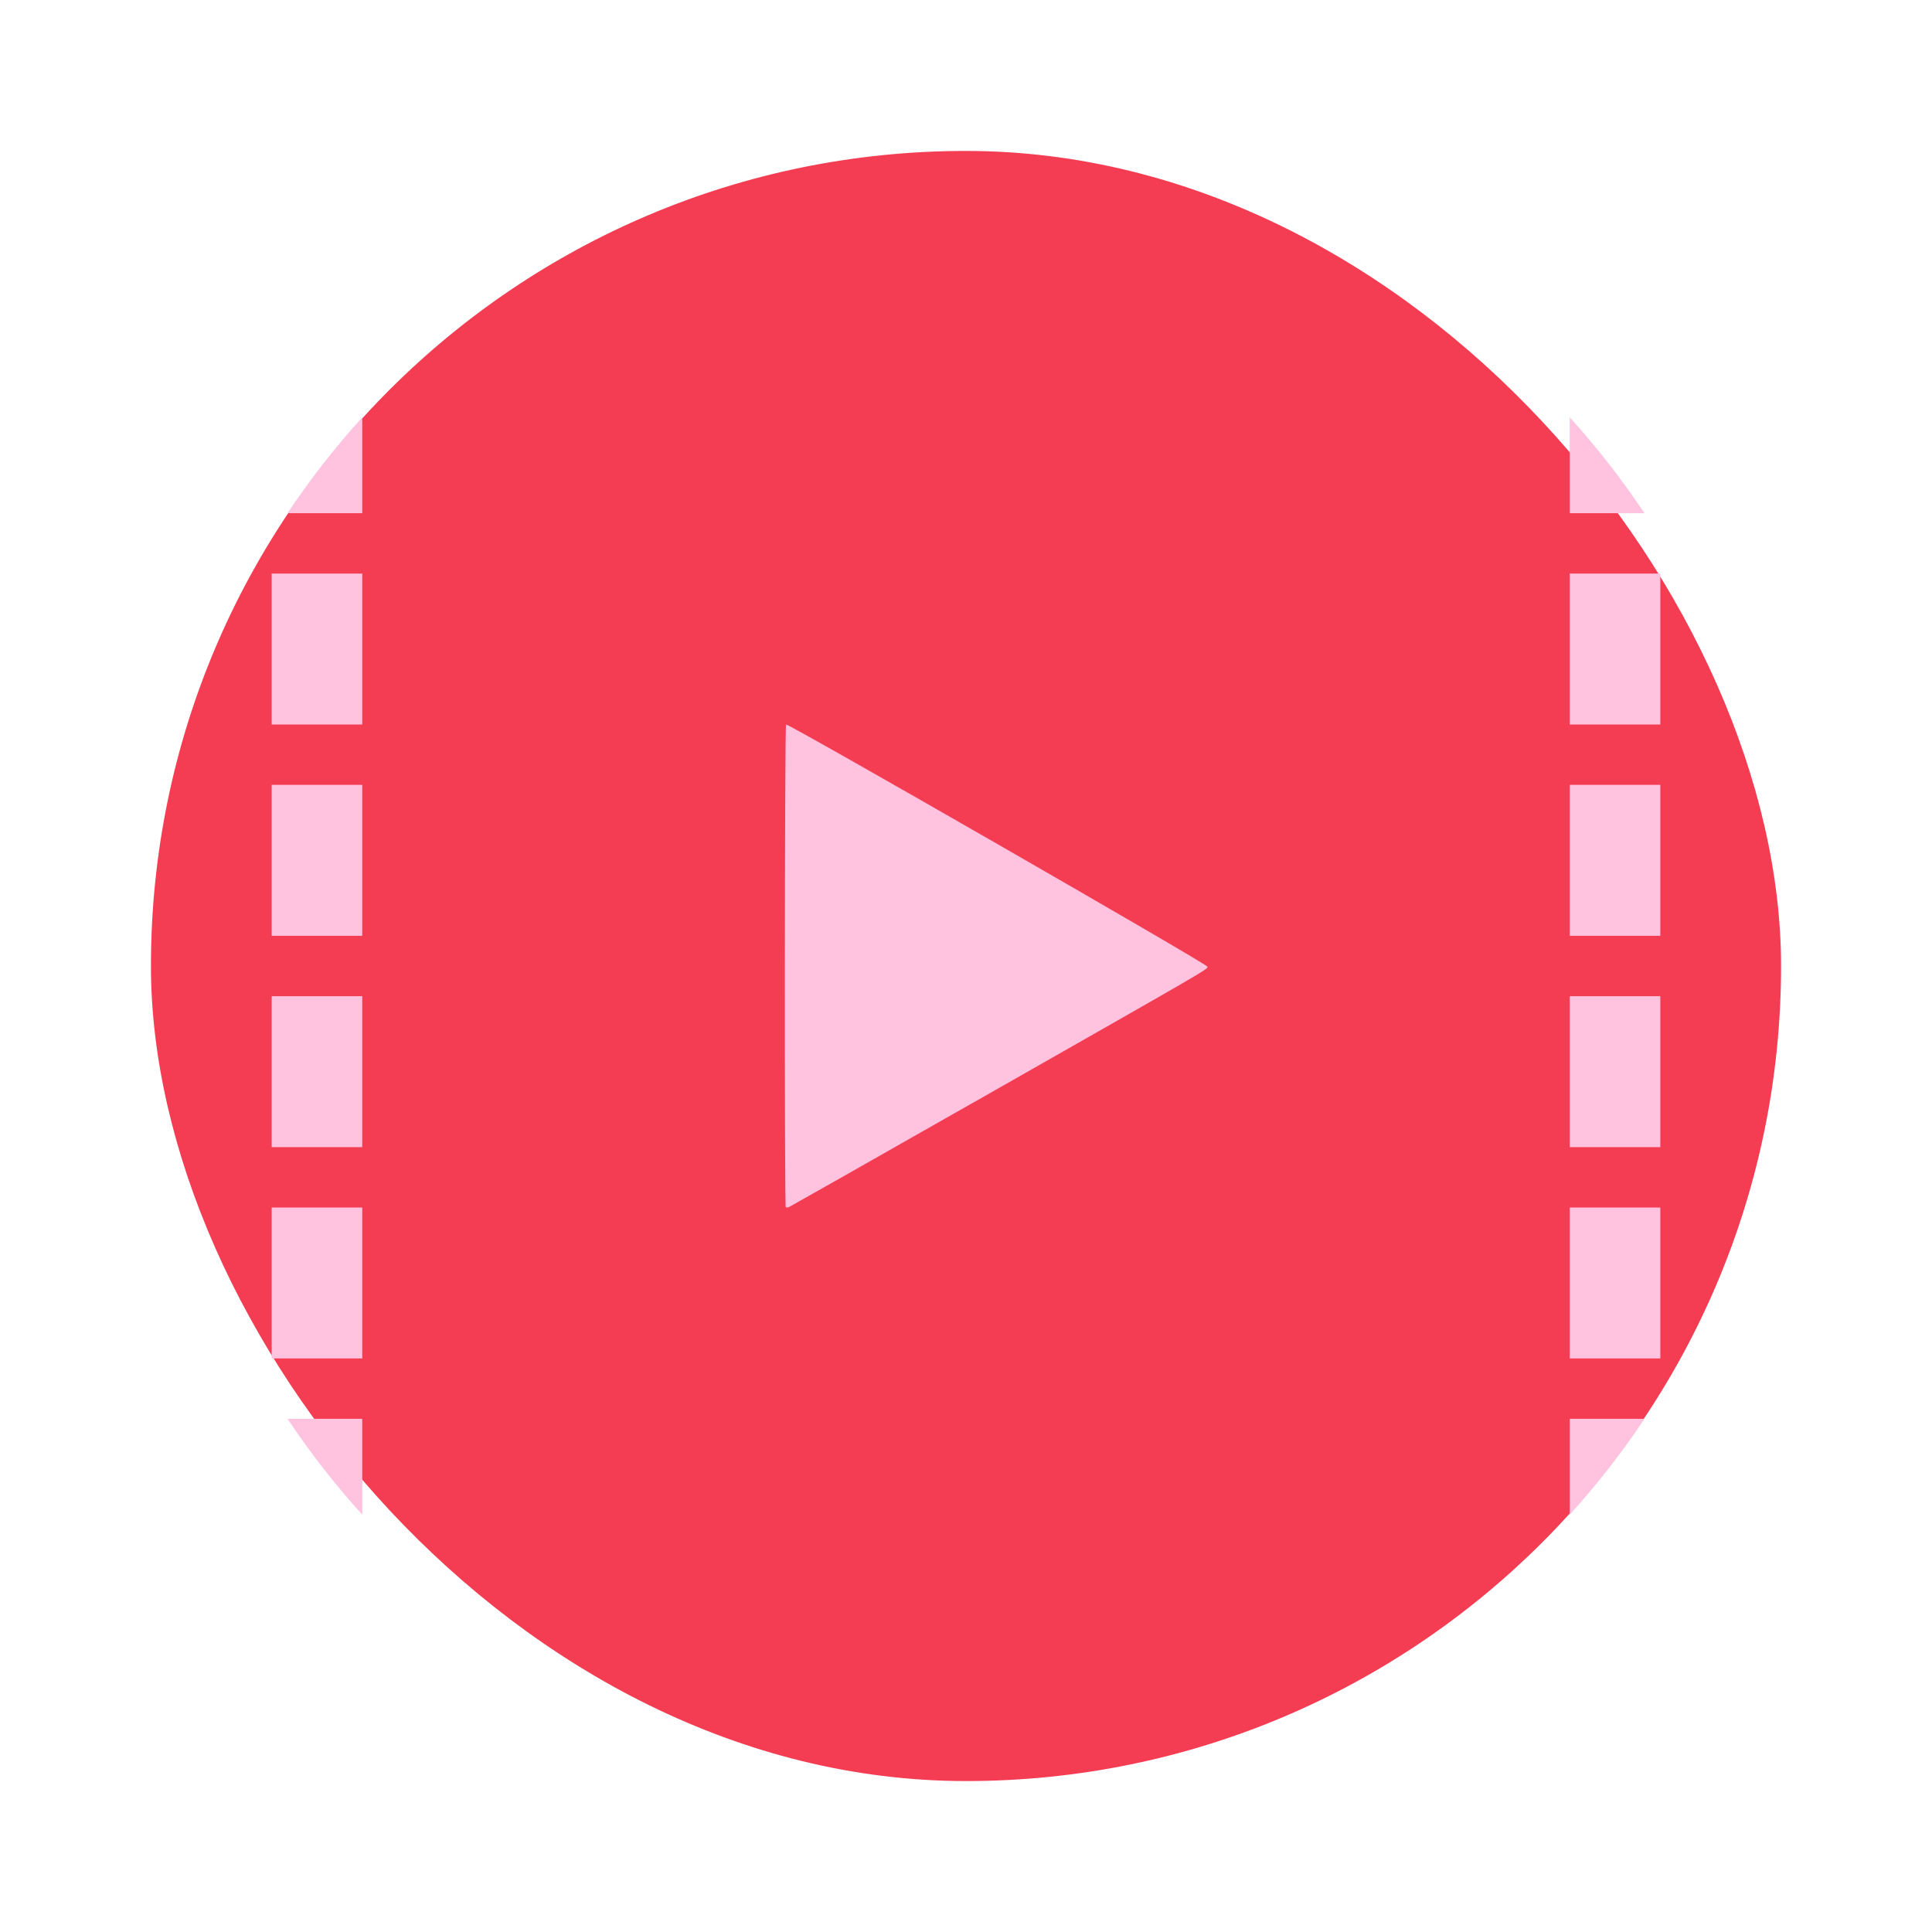 <svg width="64" height="64" version="1.1" viewBox="0 0 64 64" xmlns="http://www.w3.org/2000/svg">
 <rect x="5" y="5" width="54" height="54" rx="27" ry="27" fill="#f43d53" stroke-width="3.644"/>
 <path d="m26.039 24c-0.046 0.031-0.055 15.936-0.01 15.986 0.017 0.018 0.066 0.018 0.107 0 0.042-0.018 2.785-1.573 6.096-3.457v2e-3c7.937-4.516 7.768-4.417 7.768-4.508 0-0.085-13.893-8.069-13.961-8.023z" fill="#ffc2df" stroke-width="1.581"/>
 <path d="m12 13.826c-0.902 0.993-1.728 2.054-2.475 3.174h2.475v-3.174zm40 0v3.174h2.475c-0.747-1.12-1.573-2.181-2.475-3.174zm-43 5.174v5h3v-5h-3zm43 0v5h3v-5h-3zm-43 7v5h3v-5h-3zm43 0v5h3v-5h-3zm-43 7v5h3v-5h-3zm43 0v5h3v-5h-3zm-43 7v5h3v-5h-3zm43 0v5h3v-5h-3zm-42.475 7c0.747 1.12 1.573 2.181 2.475 3.174v-3.174h-2.475zm42.475 0v3.174c0.902-0.993 1.728-2.054 2.475-3.174h-2.475z" fill="#ffc2df"/>
</svg>
